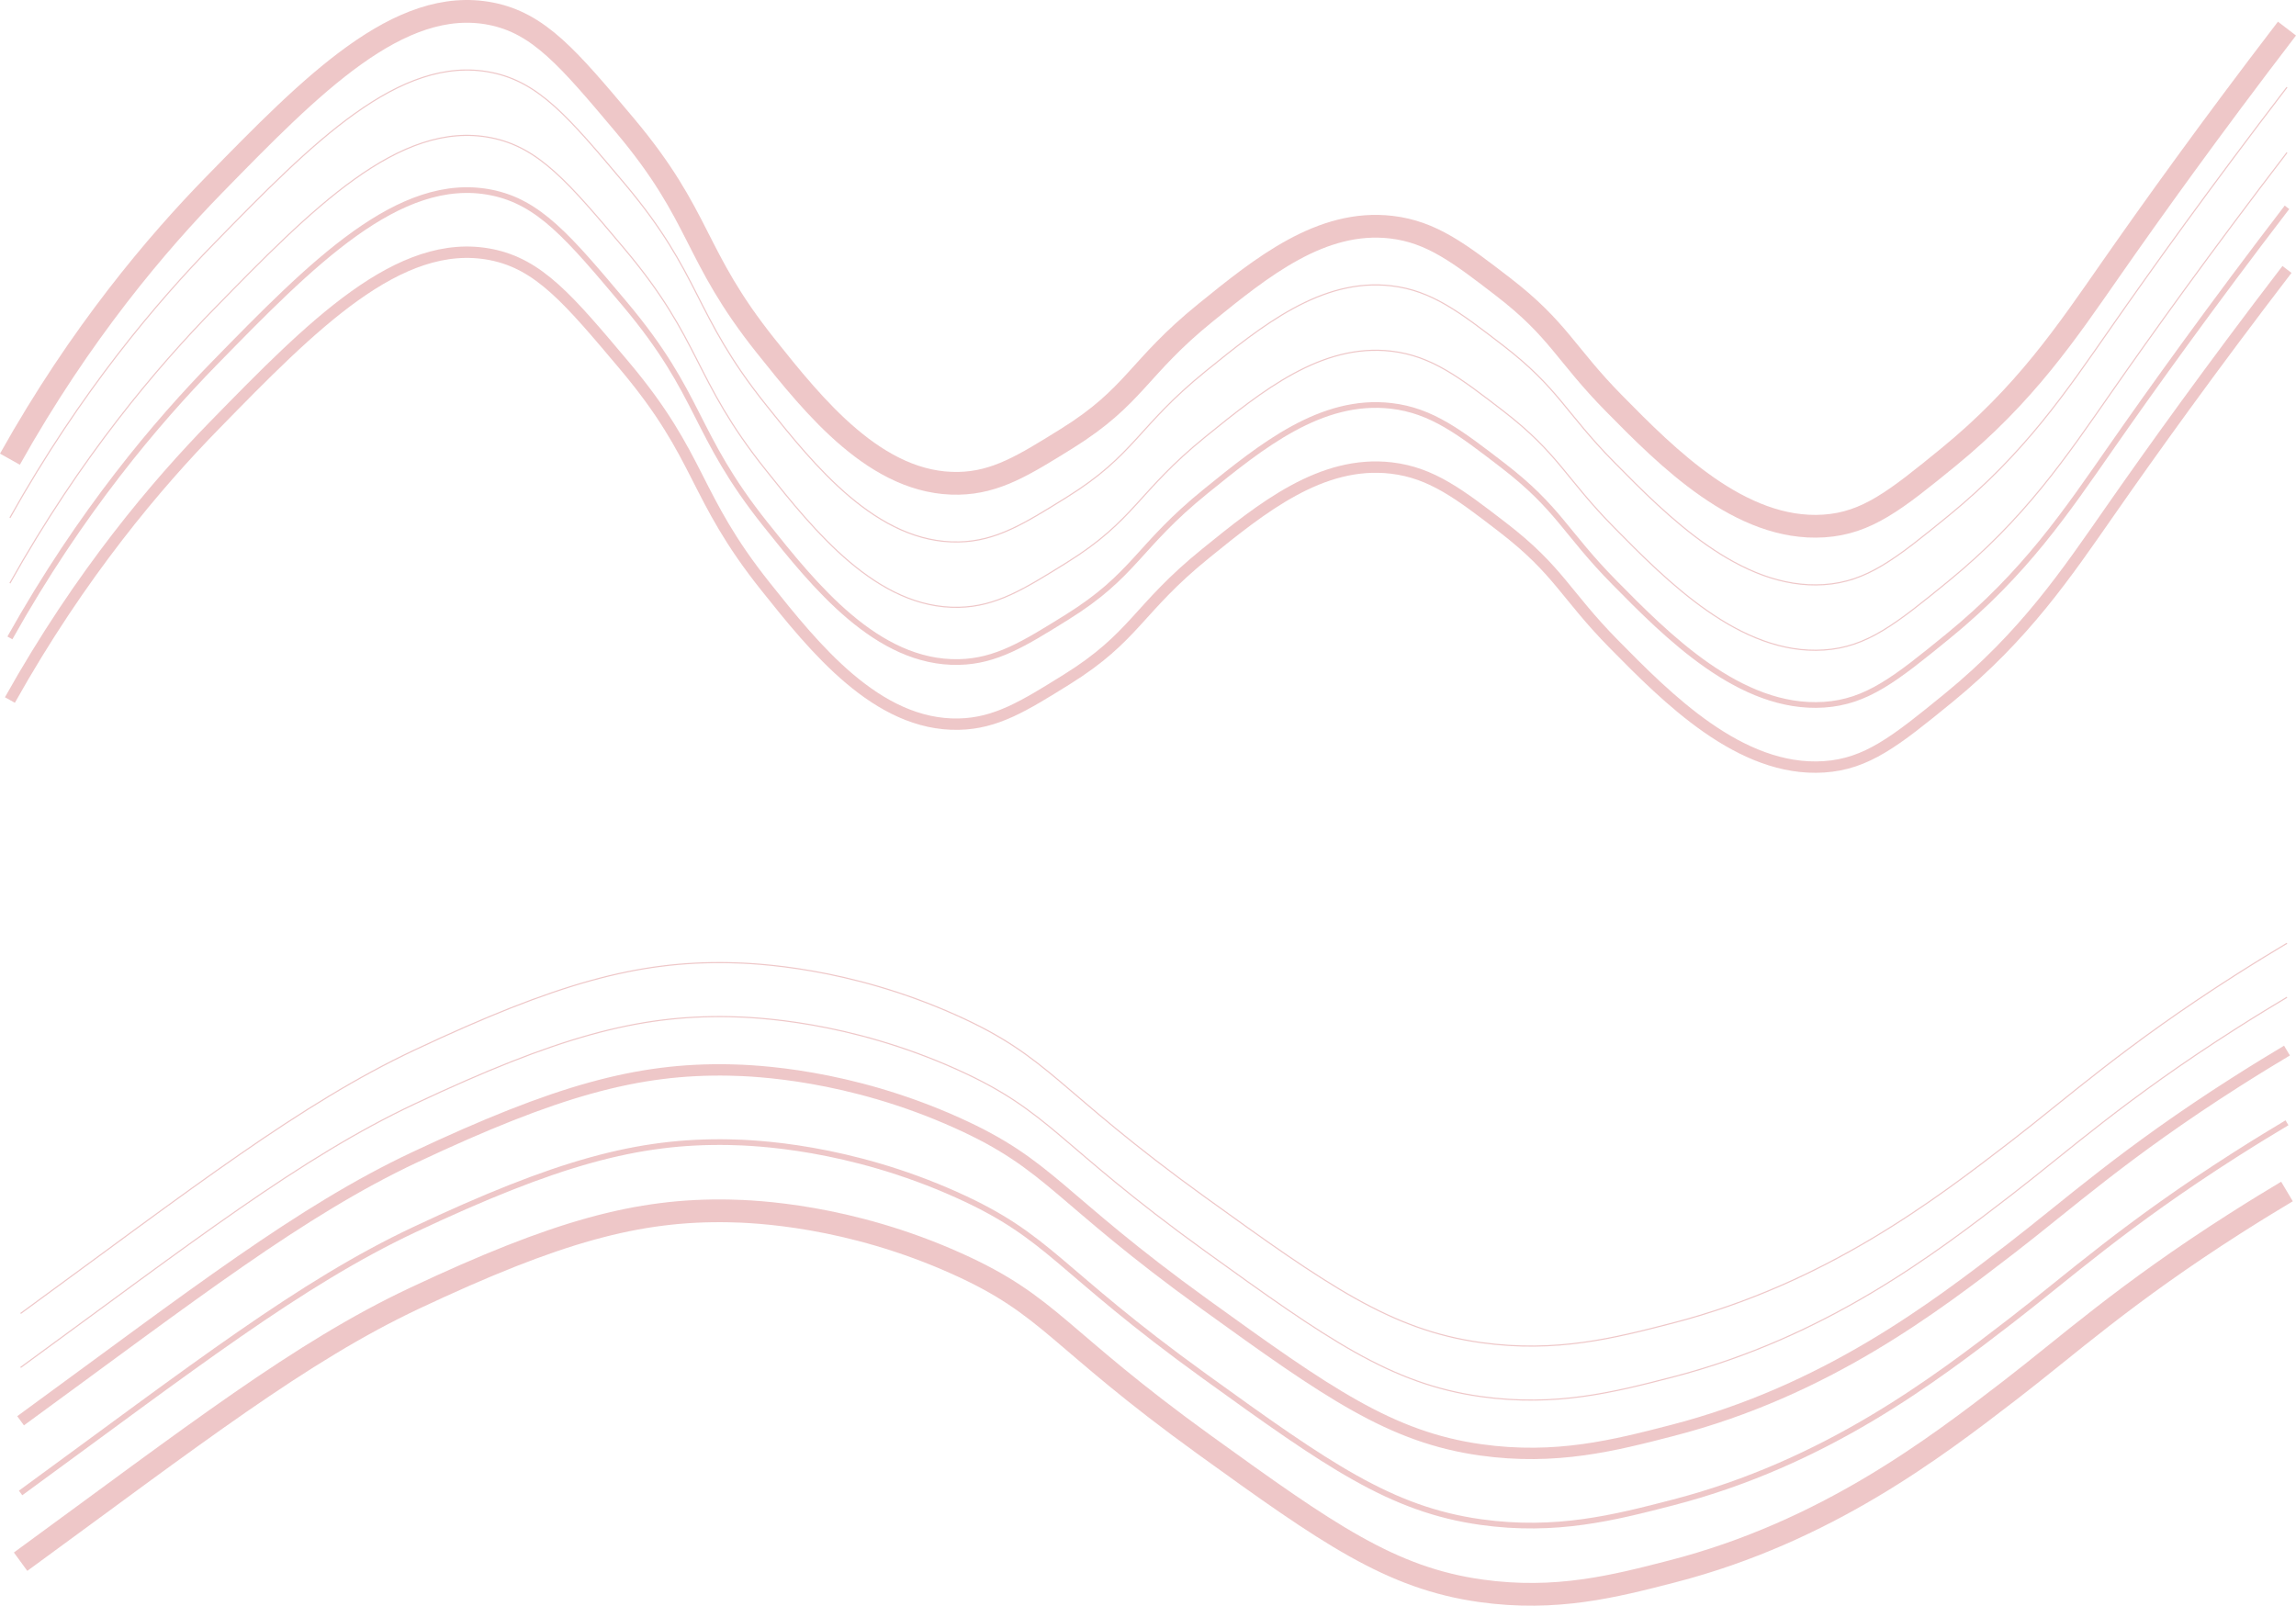 <?xml version="1.0" encoding="UTF-8"?>
<svg id="Layer_1" data-name="Layer 1" xmlns="http://www.w3.org/2000/svg" viewBox="0 0 2018.57 1411.93">
  <defs>
    <style>
      .cls-1, .cls-2, .cls-3, .cls-4 {
        fill: none;
        opacity: .25;
        stroke: #bf2026;
        stroke-miterlimit: 10;
      }

      .cls-2 {
        stroke-width: 10px;
      }

      .cls-3 {
        stroke-width: 20px;
      }

      .cls-4 {
        stroke-width: 5px;
      }
    </style>
  </defs>
  <path class="cls-4" d="M2010.64,182.3c-67.64,88.25-119.34,160.58-154.18,210.53-39.82,57.08-75.98,111.22-143.62,166.46-46.41,37.9-71.61,57.91-109.34,60.38-73.54,4.82-138.1-60.71-184.42-107.71-43.05-43.69-48.64-64.9-97.92-102.82-37.8-29.09-62.47-48.07-97.92-52.22-61.62-7.22-114.07,35.27-163.2,75.07-60.14,48.72-61.91,73.37-122.4,110.98-37.5,23.31-61.84,38.45-94.66,39.17-72.13,1.58-127.46-67.79-169.73-120.77-64.41-80.74-55.7-112.98-124.03-194.21-49.42-58.74-75.35-89.56-117.5-97.92-80.84-16.02-158.13,63.09-243.17,150.14-50.22,51.4-117.58,130.3-179.84,241.54"/>
  <path class="cls-1" d="M2010.64,134.18c-67.64,88.25-119.34,160.58-154.18,210.53-39.82,57.08-75.98,111.22-143.62,166.46-46.41,37.9-71.61,57.91-109.34,60.38-73.54,4.82-138.1-60.71-184.42-107.71-43.05-43.69-48.64-64.9-97.92-102.82-37.8-29.09-62.47-48.07-97.92-52.22-61.62-7.22-114.07,35.27-163.2,75.07-60.14,48.72-61.91,73.37-122.4,110.98-37.5,23.31-61.84,38.45-94.66,39.17-72.13,1.58-127.46-67.79-169.73-120.77-64.41-80.74-55.7-112.98-124.03-194.21-49.42-58.74-75.35-89.56-117.5-97.92-80.84-16.02-158.13,63.09-243.17,150.14-50.22,51.4-117.58,130.3-179.84,241.54"/>
  <path class="cls-1" d="M2010.64,76.71c-67.64,88.25-119.34,160.58-154.18,210.53-39.82,57.08-75.98,111.22-143.62,166.46-46.41,37.9-71.61,57.91-109.34,60.38-73.54,4.82-138.1-60.71-184.42-107.71-43.05-43.69-48.64-64.9-97.92-102.82-37.8-29.09-62.47-48.07-97.92-52.22-61.62-7.22-114.07,35.27-163.2,75.07-60.14,48.72-61.91,73.37-122.4,110.98-37.5,23.31-61.84,38.45-94.66,39.17-72.13,1.58-127.46-67.79-169.73-120.77-64.41-80.74-55.7-112.98-124.03-194.21-49.42-58.74-75.35-89.56-117.5-97.92-80.84-16.02-158.13,63.09-243.17,150.14-50.22,51.4-117.58,130.3-179.84,241.54"/>
  <path class="cls-2" d="M2010.64,236.92c-67.64,88.25-119.34,160.58-154.18,210.53-39.82,57.08-75.98,111.22-143.62,166.46-46.41,37.9-71.61,57.91-109.34,60.38-73.54,4.82-138.1-60.71-184.42-107.71-43.05-43.69-48.64-64.9-97.92-102.82-37.8-29.09-62.47-48.07-97.92-52.22-61.62-7.22-114.07,35.27-163.2,75.07-60.14,48.72-61.91,73.37-122.4,110.98-37.5,23.31-61.84,38.45-94.66,39.17-72.13,1.58-127.46-67.79-169.73-120.77-64.41-80.74-55.7-112.98-124.03-194.21-49.42-58.74-75.35-89.56-117.5-97.92-80.84-16.02-158.13,63.09-243.17,150.14-50.22,51.4-117.58,130.3-179.84,241.54"/>
  <path class="cls-3" d="M2010.64,25.14c-67.64,88.25-119.34,160.58-154.18,210.53-39.82,57.08-75.98,111.22-143.62,166.46-46.41,37.9-71.61,57.91-109.34,60.38-73.54,4.82-138.1-60.71-184.42-107.71-43.05-43.69-48.64-64.9-97.92-102.82-37.8-29.09-62.47-48.07-97.92-52.22-61.62-7.22-114.07,35.27-163.2,75.07-60.14,48.72-61.91,73.37-122.4,110.98-37.5,23.31-61.84,38.45-94.66,39.17-72.13,1.58-127.46-67.79-169.73-120.77-64.41-80.74-55.7-112.98-124.03-194.21-49.42-58.74-75.35-89.56-117.5-97.92-80.84-16.02-158.13,63.09-243.17,150.14-50.2,51.41-117.56,130.31-179.82,241.54"/>
  <path class="cls-4" d="M2010.64,987.28c-10.59,6.31-26.47,15.92-45.47,28.04-97.25,62.04-146.65,107.15-197.5,146.3-66.11,50.89-162.12,124.79-297.47,159.71-50.96,13.15-102.03,26.32-168.24,17.07-79.31-11.09-134.82-50.21-242.61-128.01-130.96-94.52-135.14-122.35-218.23-159.71-94.79-42.62-177.18-45.89-199.94-46.33-80.53-1.56-151.75,17.98-276.74,76.81-100.26,47.19-193.88,120.29-346.33,231.64"/>
  <path class="cls-3" d="M2010.64,1047.71c-10.59,6.31-26.47,15.92-45.47,28.04-97.25,62.04-146.65,107.15-197.5,146.3-66.11,50.89-162.12,124.79-297.47,159.71-50.96,13.15-102.03,26.32-168.24,17.07-79.31-11.09-134.82-50.21-242.61-128.01-130.96-94.52-135.14-122.35-218.23-159.71-94.79-42.62-177.18-45.89-199.94-46.33-80.53-1.56-151.75,17.98-276.74,76.81-100.26,47.19-193.88,120.29-346.33,231.64"/>
  <path class="cls-2" d="M2010.64,923.8c-10.59,6.31-26.47,15.92-45.47,28.04-97.25,62.04-146.65,107.15-197.5,146.3-66.11,50.89-162.12,124.79-297.47,159.71-50.96,13.15-102.03,26.32-168.24,17.07-79.31-11.09-134.82-50.21-242.61-128.01-130.96-94.52-135.14-122.35-218.23-159.71-94.79-42.62-177.18-45.89-199.94-46.33-80.53-1.56-151.75,17.98-276.74,76.81-100.26,47.19-193.88,120.29-346.33,231.64"/>
  <path class="cls-1" d="M2010.64,876.92c-10.59,6.31-26.47,15.92-45.47,28.04-97.25,62.04-146.65,107.15-197.5,146.3-66.11,50.89-162.12,124.79-297.47,159.71-50.96,13.15-102.03,26.32-168.24,17.07-79.31-11.09-134.82-50.21-242.61-128.01-130.96-94.52-135.14-122.35-218.23-159.71-94.79-42.62-177.18-45.89-199.94-46.33-80.53-1.56-151.75,17.98-276.74,76.81-100.26,47.19-193.88,120.29-346.33,231.64"/>
  <path class="cls-1" d="M2010.64,829.44c-10.59,6.31-26.47,15.92-45.47,28.04-97.25,62.04-146.65,107.15-197.5,146.3-66.11,50.89-162.12,124.79-297.47,159.71-50.96,13.15-102.03,26.32-168.24,17.07-79.31-11.09-134.82-50.21-242.61-128.01-130.96-94.52-135.14-122.35-218.23-159.71-94.79-42.62-177.18-45.89-199.94-46.33-80.53-1.56-151.75,17.98-276.74,76.81-100.26,47.19-193.88,120.29-346.33,231.64"/>
</svg>
